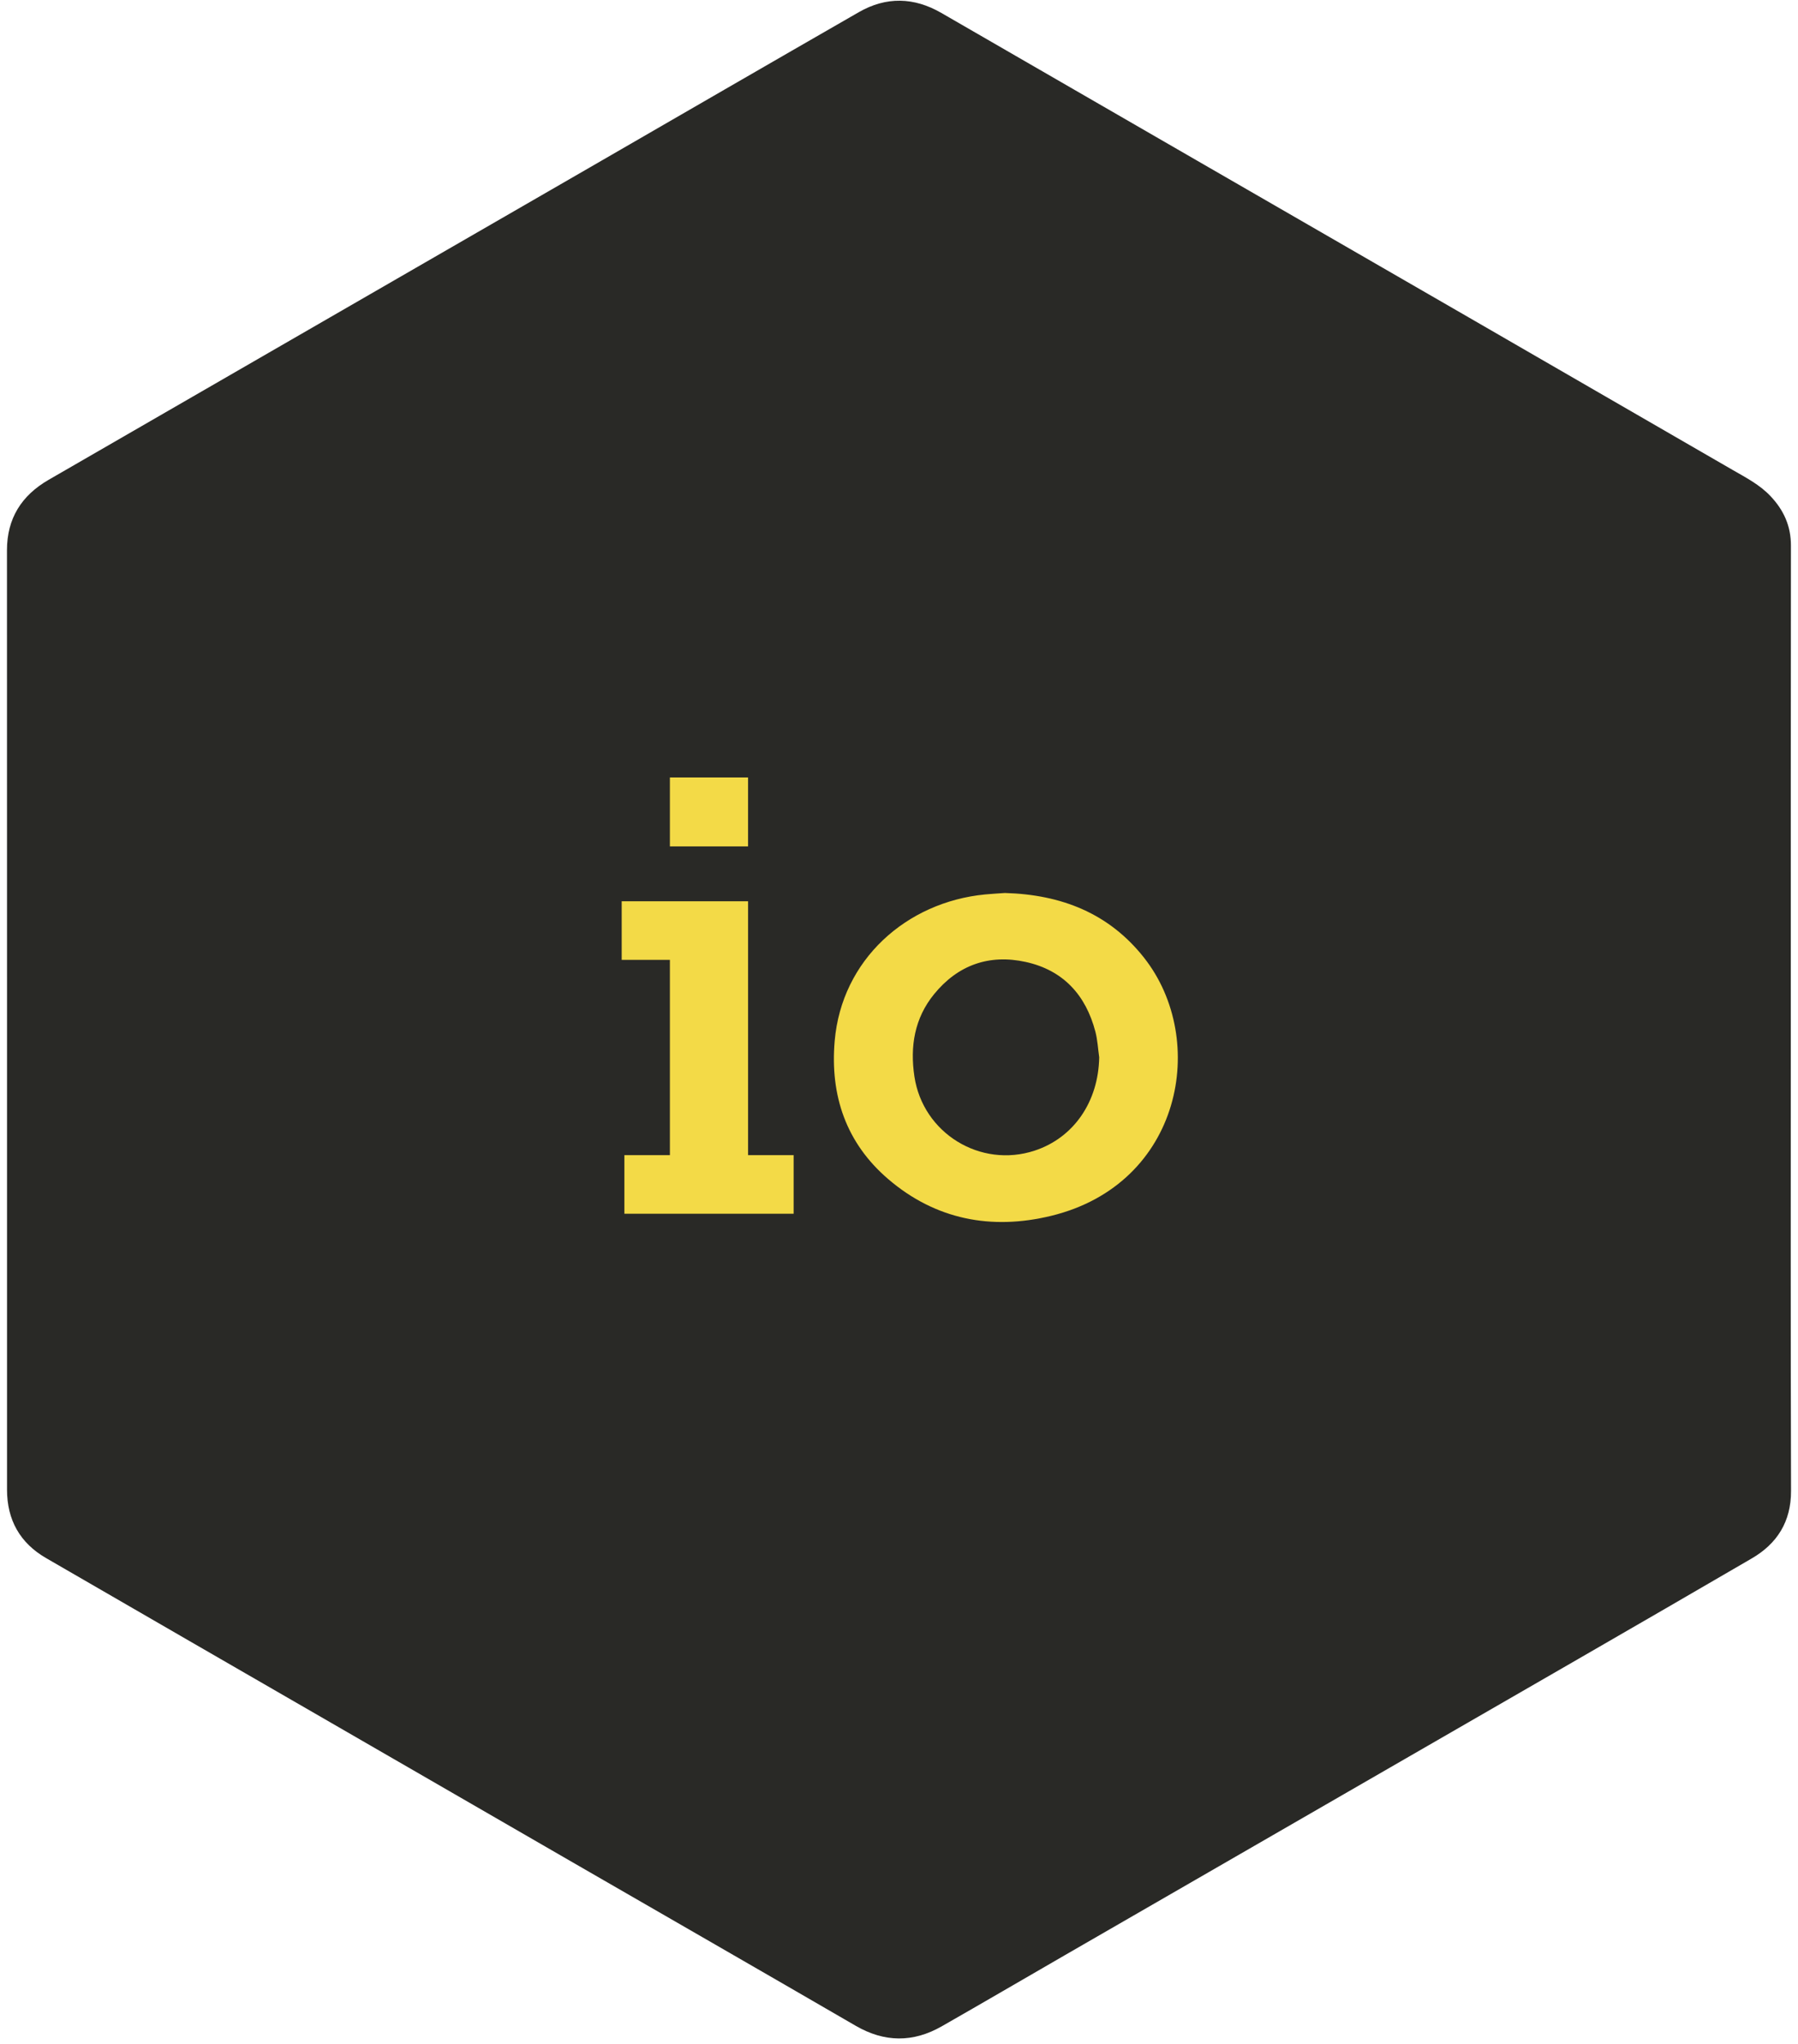 <svg width="256" height="291" viewBox="0 0 256 291" xmlns="http://www.w3.org/2000/svg" preserveAspectRatio="xMinYMin meet"><path d="M254.976 145.213c0 22.353-.036 44.706.032 67.06.013 4.402-1.998 7.52-5.582 9.607-16.412 9.56-32.88 19.026-49.33 28.52-16.157 9.326-32.316 18.644-48.472 27.97-5.85 3.376-11.68 6.79-17.546 10.138-4.078 2.327-8.143 2.3-12.253-.085-13.32-7.73-26.673-15.403-40.01-23.103-11.54-6.66-23.074-13.33-34.612-19.995-13.55-7.827-27.106-15.643-40.645-23.488C2.838 219.682 1 216.4 1 212.092c0-44.582.006-89.164-.008-133.746 0-4.54 2.078-7.8 5.92-10.023 10.462-6.05 20.93-12.086 31.398-18.127 15.243-8.798 30.488-17.594 45.73-26.393 12.747-7.36 25.48-14.74 38.243-22.072 3.898-2.238 7.85-2.14 11.744.11 12.128 7.005 24.255 14.01 36.385 21.013 12.908 7.452 25.82 14.897 38.726 22.35 12.504 7.222 25.005 14.45 37.505 21.677 1.928 1.115 3.91 2.12 5.477 3.793 1.87 1.995 2.877 4.238 2.873 7.016-.03 22.507-.017 45.015-.017 67.523" fill="#292926"/><path d="M147.313 163.824c-7.736 2.545-15.908-2.49-17.118-10.55-.643-4.28.012-8.298 2.793-11.716 3.383-4.16 7.846-5.745 13.065-4.595 5.332 1.175 8.542 4.704 9.908 9.922.31 1.184.37 2.433.544 3.652-.108 6.323-3.624 11.456-9.19 13.287zm15.59-27.45c-4.993-6.34-11.78-9.005-19.823-9.233-.848.062-1.834.112-2.817.207-11.225 1.084-20.428 9.31-21.42 20.86-.67 7.776 1.626 14.527 7.616 19.665 6.75 5.79 14.707 7.3 23.197 5.238 18.656-4.53 22.428-25.078 13.247-36.735zm-74.386.286h6.864v27.808H88.9v8.343H113v-8.342h-6.488v-36.15H88.517v8.343m6.863-25.965h11.13v9.814H95.38v-9.813z" fill="#F3DA47"/></svg>